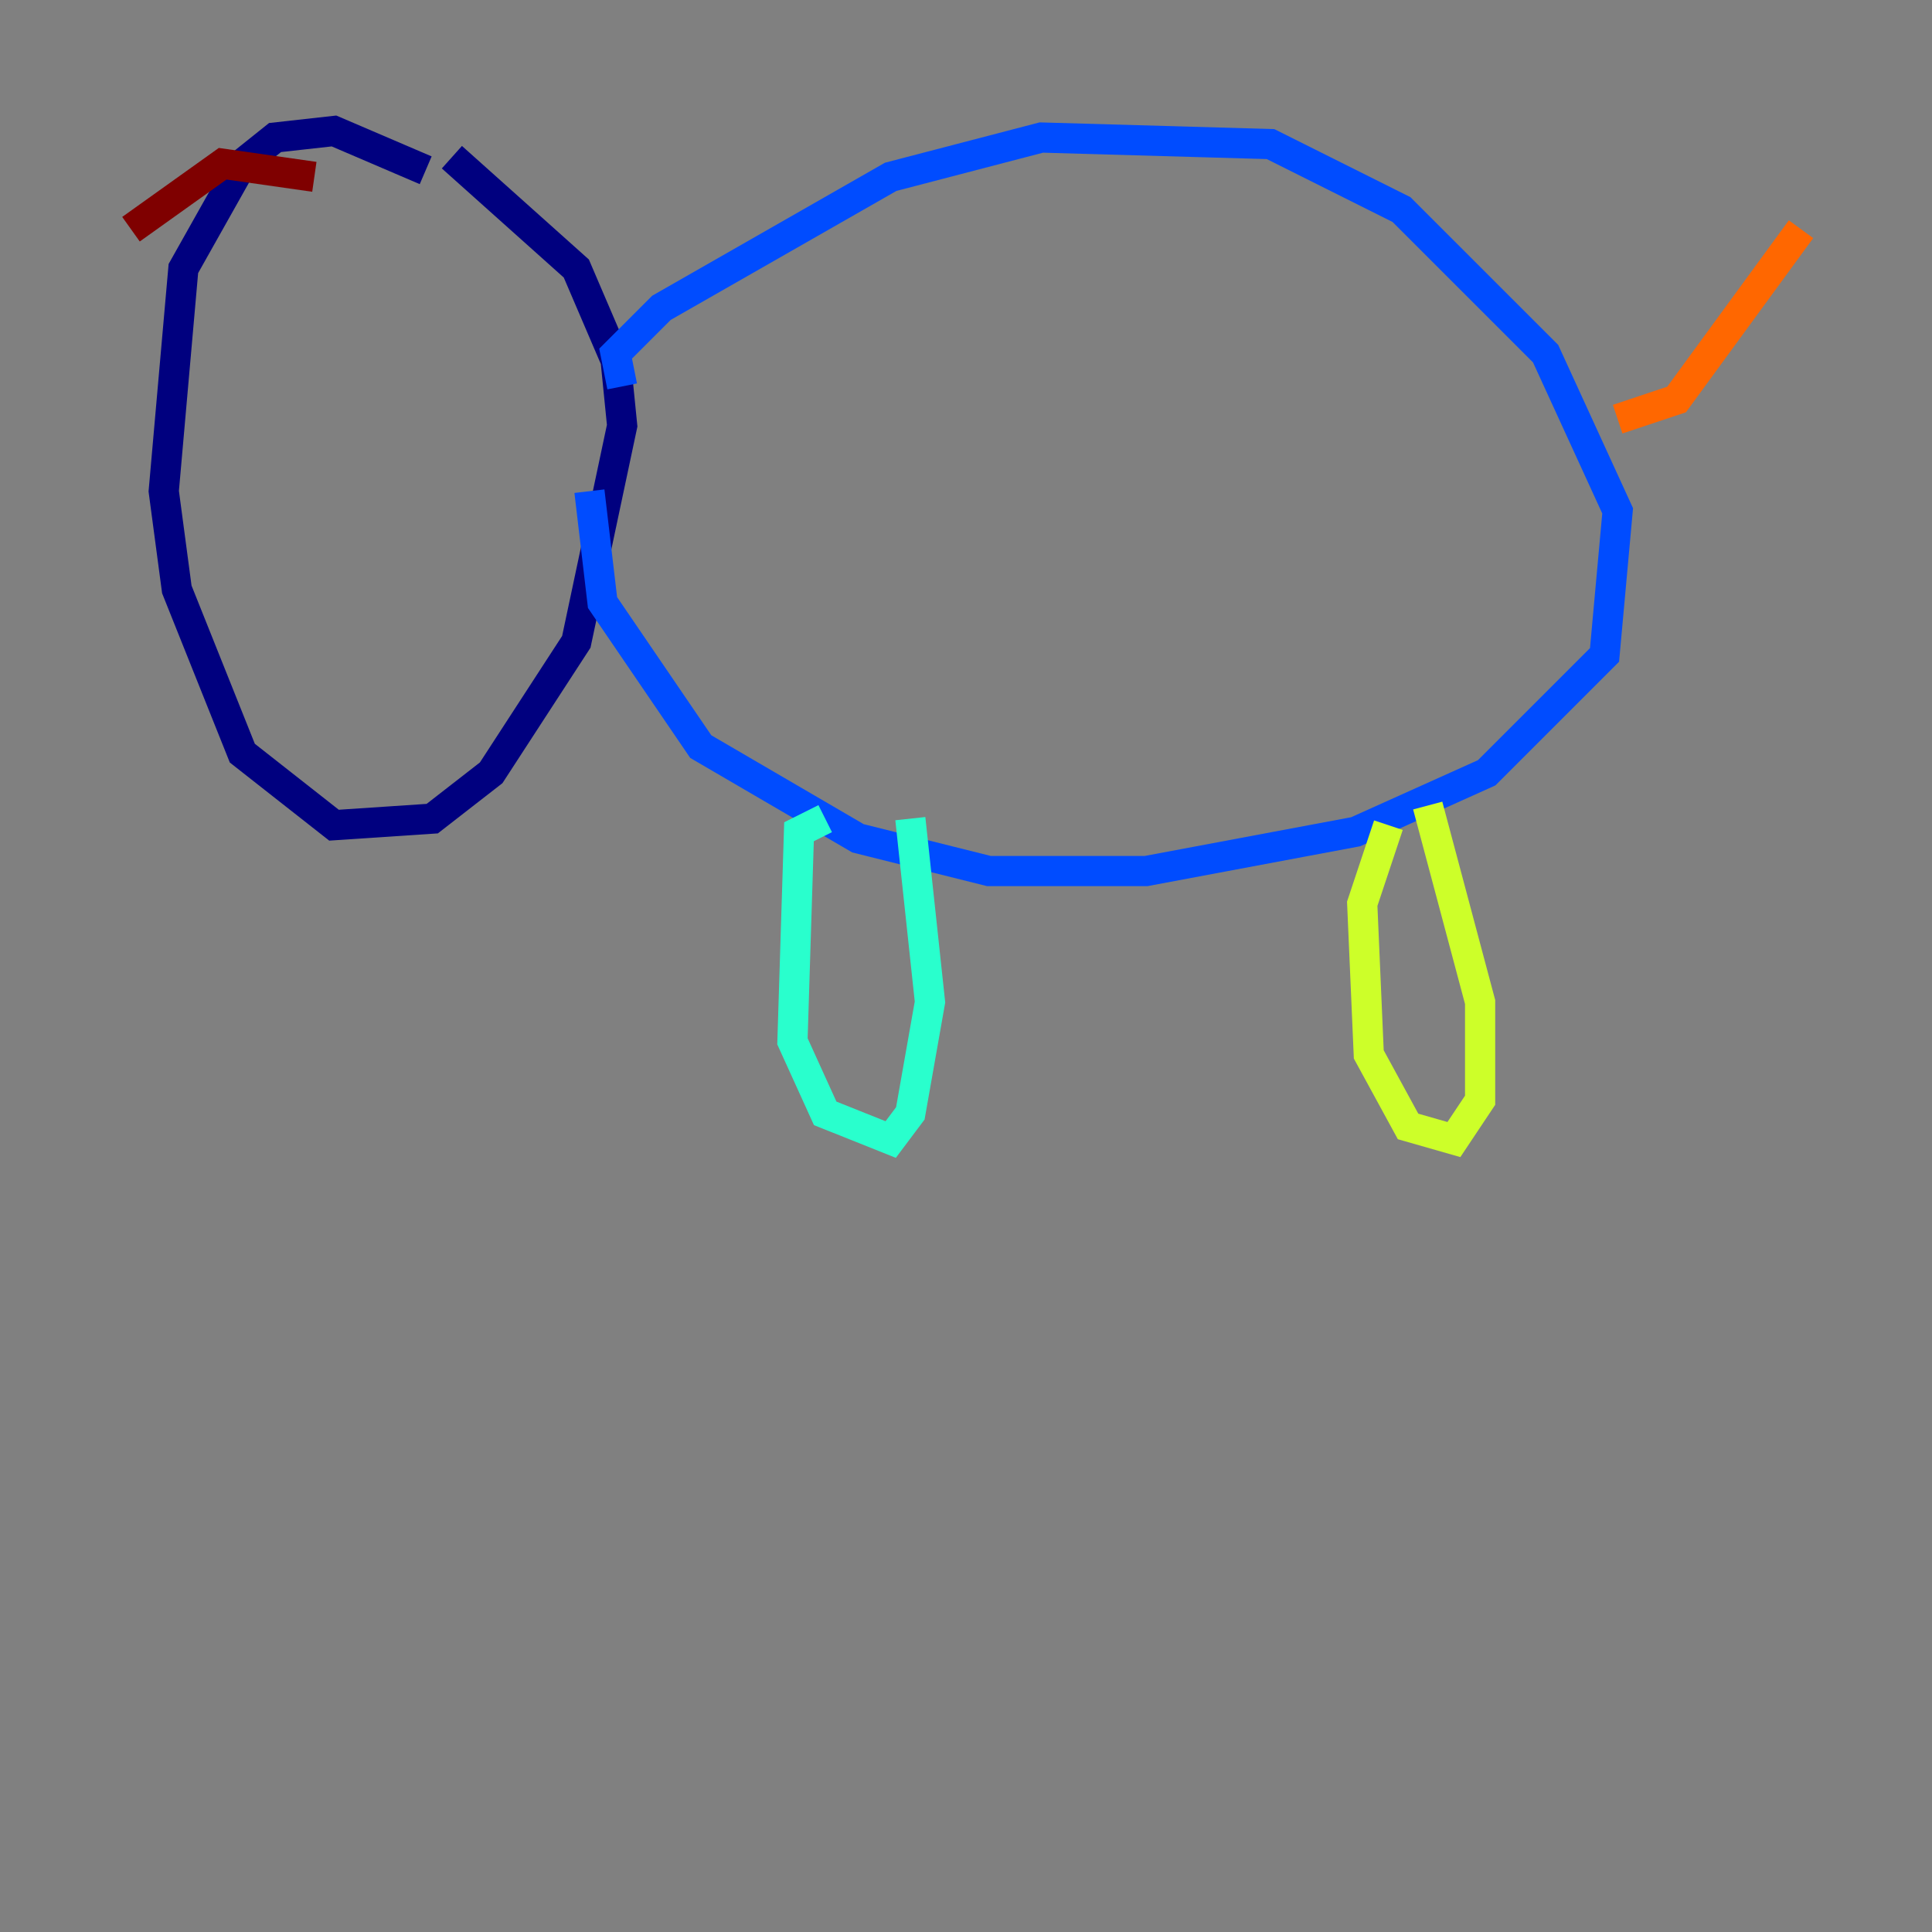 <?xml version="1.0" encoding="utf-8" ?>
<svg baseProfile="tiny" height="128" version="1.2" viewBox="0,0,128,128" width="128" xmlns="http://www.w3.org/2000/svg" xmlns:ev="http://www.w3.org/2001/xml-events" xmlns:xlink="http://www.w3.org/1999/xlink"><rect x="0" y="0" width="128" height="128" fill="#808080" stroke="none"/><defs /><polyline fill="none" points="28.203,11.281 22.129,8.678 18.224,9.112 16.054,10.848 12.149,17.79 10.848,32.542 11.715,39.051 16.054,49.898 22.129,54.671 28.637,54.237 32.542,51.2 38.183,42.522 41.22,28.203 40.786,23.864 38.183,17.79 29.939,10.414" stroke="#00007f" stroke-width="2" /><polyline fill="none" points="41.22,25.6 40.786,23.43 43.824,20.393 59.01,11.715 68.99,9.112 84.176,9.546 92.854,13.885 102.4,23.43 107.173,33.844 106.305,43.39 98.495,51.2 89.817,55.105 75.932,57.709 65.519,57.709 56.841,55.539 46.427,49.464 39.919,39.919 39.051,32.542" stroke="#004cff" stroke-width="2" /><polyline fill="none" points="54.671,54.237 52.936,55.105 52.502,68.99 54.671,73.763 59.01,75.498 60.312,73.763 61.614,66.386 60.312,54.237" stroke="#29ffcd" stroke-width="2" /><polyline fill="none" points="91.986,54.671 90.251,59.878 90.685,69.858 93.288,74.63 96.325,75.498 98.061,72.895 98.061,66.386 94.59,53.37" stroke="#cdff29" stroke-width="2" /><polyline fill="none" points="107.173,27.77 111.078,26.468 119.322,15.186" stroke="#ff6700" stroke-width="2" /><polyline fill="none" points="20.827,11.715 14.752,10.848 8.678,15.186" stroke="#7f0000" stroke-width="2" /></svg>